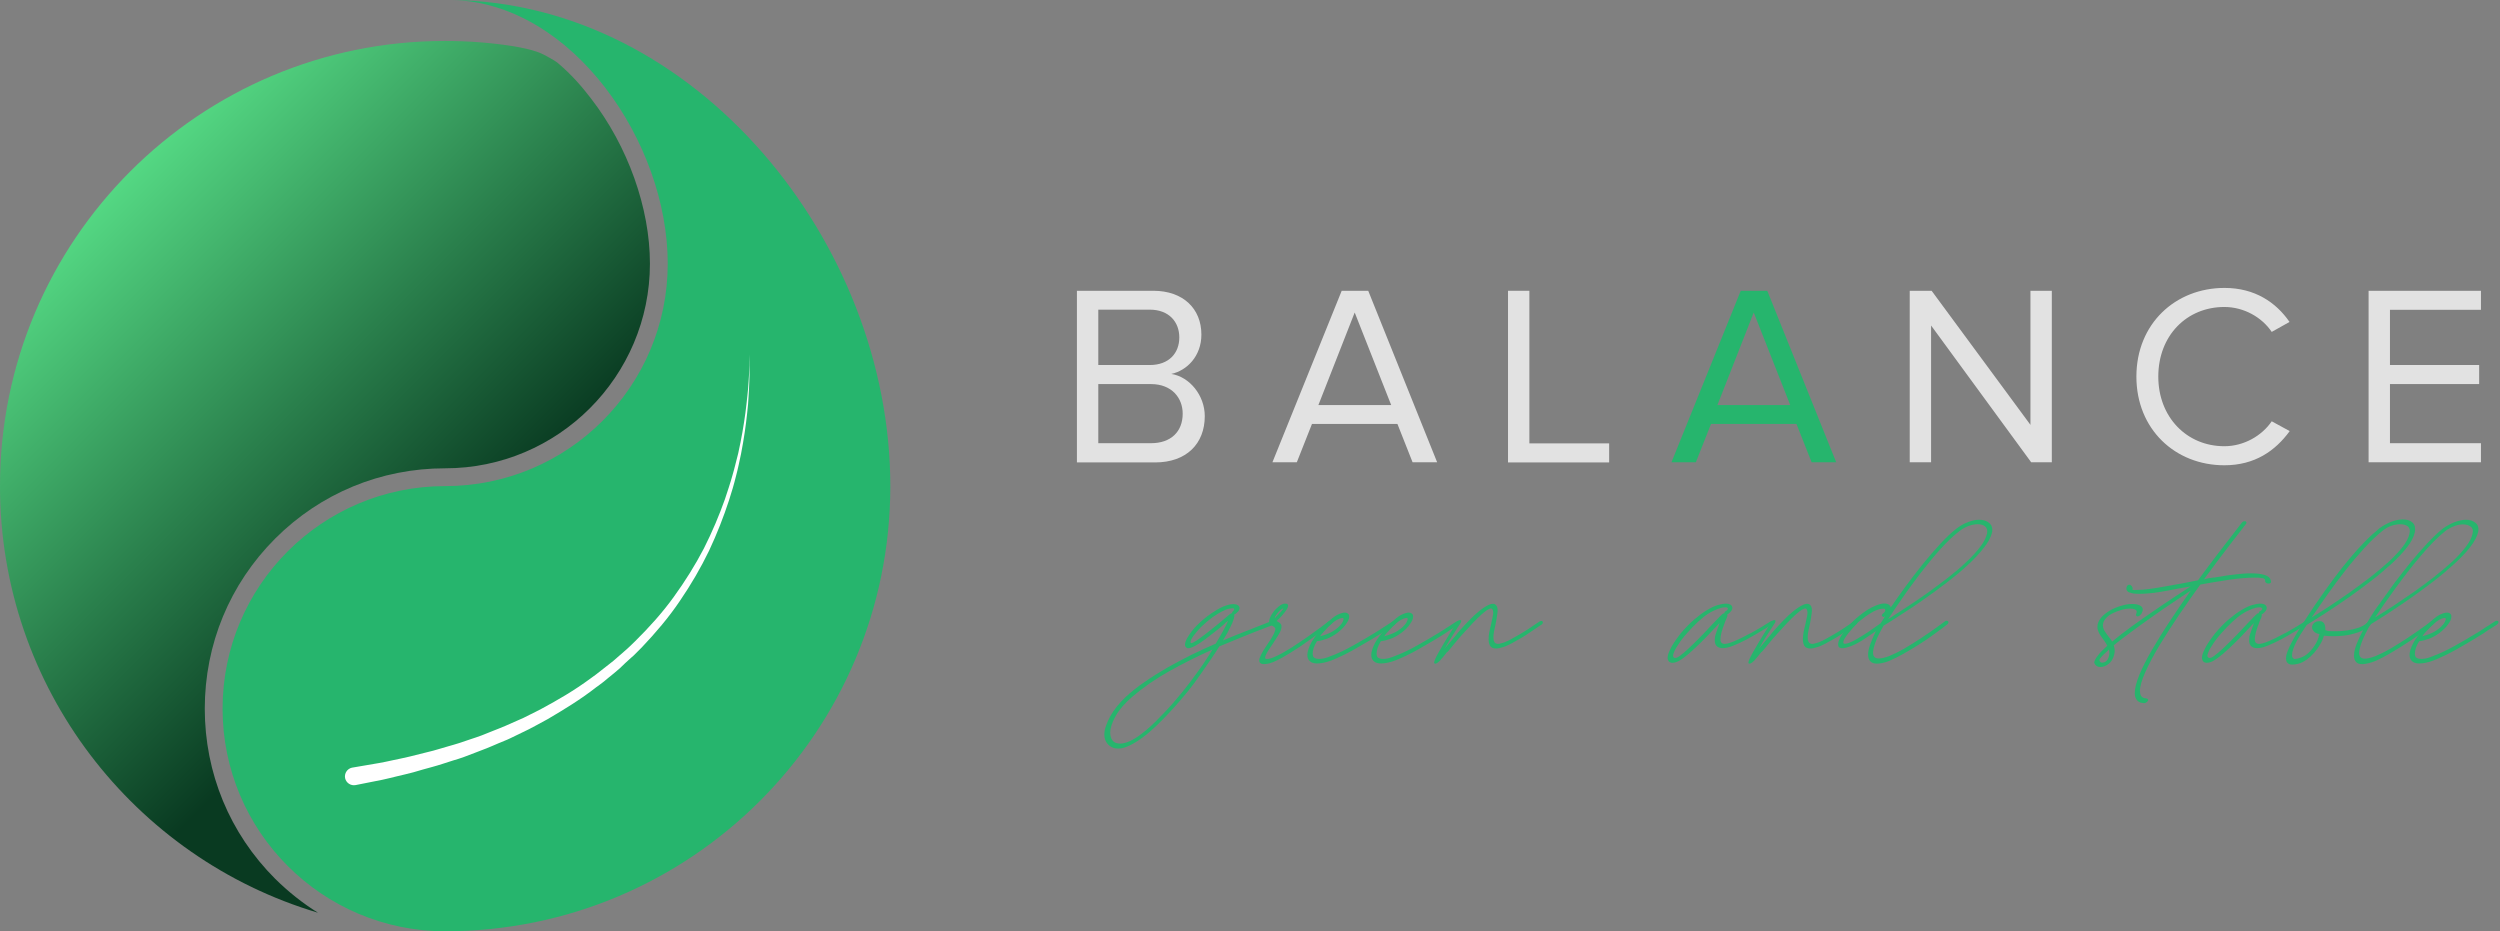 <?xml version="1.0" encoding="utf-8"?>
<!-- Generator: Adobe Illustrator 19.0.0, SVG Export Plug-In . SVG Version: 6.00 Build 0)  -->
<svg version="1.1" id="Layer_1" xmlns="http://www.w3.org/2000/svg" xmlns:xlink="http://www.w3.org/1999/xlink" x="0px" y="0px"
	 viewBox="0 0 1404 523" style="enable-background:new 0 0 1404 523;" xml:space="preserve">
<rect x="0" y="0" width="1404" height="523" fill="#808080" stroke="none"/>
<style type="text/css">
	.st0{fill:#E2E2E2;}
	.st1{fill:#26B56D;}
	.st2{fill:url(#XMLID_9_);}
	.st3{fill:#FFFFFF;}
</style>
<g id="XMLID_1_">
	<g id="XMLID_96_">
		<g id="XMLID_587_">
			<path id="XMLID_588_" class="st0" d="M604.8,259.6v-96.3h42.9c16.8,0,27,10.1,27,24.6c0,12.1-8.1,20.2-16.9,22.1
				c10.3,1.6,18.8,12.1,18.8,23.7c0,15.5-10.3,26-27.9,26H604.8z M662.3,189.5c0-8.7-5.8-15.6-16.6-15.6h-28.9V205h28.9
				C656.5,205,662.3,198.3,662.3,189.5z M664.2,232.3c0-8.8-6.1-16.6-17.8-16.6h-29.6v33.2h29.6
				C657.5,248.9,664.2,242.5,664.2,232.3z"/>
			<path id="XMLID_592_" class="st0" d="M793.3,259.6l-8.5-21.5h-48l-8.5,21.5h-13.7l38.9-96.3h14.9l38.7,96.3H793.3z M760.8,175.5
				l-20.4,52h40.9L760.8,175.5z"/>
			<path id="XMLID_595_" class="st0" d="M846.9,259.6v-96.3h12v85.7h44.8v10.7H846.9z"/>
			<path id="XMLID_597_" class="st1" d="M1017.4,259.6l-8.5-21.5h-48l-8.5,21.5h-13.7l38.9-96.3h14.9l38.7,96.3H1017.4z
				 M984.9,175.5l-20.4,52h40.9L984.9,175.5z"/>
			<path id="XMLID_600_" class="st0" d="M1140.7,259.6l-56.2-76.8v76.8h-12v-96.3h12.3l55.5,75.3v-75.3h12v96.3H1140.7z"/>
			<path id="XMLID_602_" class="st0" d="M1199.8,211.5c0-29.6,21.8-49.8,49.5-49.8c17,0,28.9,8.1,36.5,19.1l-10,5.6
				c-5.5-8.2-15.6-14-26.6-14c-21.1,0-37.1,16-37.1,39.1c0,22.8,16,39.1,37.1,39.1c11,0,21.1-5.9,26.6-14l10.1,5.5
				c-8.1,11.1-19.6,19.2-36.7,19.2C1221.6,261.3,1199.8,241.1,1199.8,211.5z"/>
			<path id="XMLID_604_" class="st0" d="M1330.2,259.6v-96.3h63.1v10.7h-51.1V205h50.1v10.7h-50.1v33.2h51.1v10.7H1330.2z"/>
		</g>
		<g id="XMLID_545_">
			<path id="XMLID_548_" class="st1" d="M693.8,344.8c-0.3,0.2-0.5,0.2-0.6,0.2v1.1c-0.2,1.3-0.8,3.2-2,5.6c-1.1,2.4-2.6,5.1-4.4,8
				c3.6-1.5,7.1-3,10.5-4.3c3.4-1.3,6.7-2.6,9.9-3.9l7.4-2.9c1-0.2,1.5,0.1,1.5,1c-0.2,0.5-0.7,1-1.5,1.5l-3.4,1.3
				c-4.1,1.5-8.3,3.2-12.8,5c-4.4,1.8-9,3.7-13.6,5.6l0.1-0.2c-1.5,2.4-3,4.8-4.7,7.2c-1.6,2.4-3.2,4.7-4.8,7
				c-1.5,2.2-3,4.3-4.4,6.2c-1.4,1.9-2.6,3.4-3.6,4.7c-1.2,1.5-2.8,3.4-4.7,5.6c-1.9,2.2-3.9,4.5-6.2,6.9c-2.2,2.4-4.6,4.8-7.1,7.2
				c-2.5,2.4-5,4.6-7.5,6.4c-2.5,1.9-4.9,3.4-7.4,4.6c-2.4,1.2-4.6,1.8-6.6,1.8c-1.8,0-3.4-0.5-4.8-1.6c-1.9-1.5-2.9-3.6-2.9-6.3
				c0-1.5,0.3-3.1,0.9-4.8c0.6-1.8,1.4-3.6,2.4-5.4c1-1.8,2.3-3.7,3.7-5.5c1.5-1.8,3.1-3.6,4.8-5.2c3.2-3,6.8-5.9,10.8-8.6
				c4-2.8,8.2-5.4,12.5-7.9c4.4-2.5,8.9-4.9,13.5-7.2c4.6-2.3,9.3-4.4,13.9-6.4l-0.1,0.2c1.5-2.5,3-5,4.3-7.4
				c1.3-2.4,2.3-4.3,2.8-5.7l-0.1,0.1l-1.5,1.2h0.1c-1.2,1.1-2.9,2.5-4.9,4.1c-2.1,1.7-4.2,3.3-6.3,4.9c-2.1,1.6-4.2,2.9-6,3.9
				c-1.9,1-3.3,1.4-4.2,1.2c-1-0.5-1.4-1.2-1.3-2.2c0.1-1,0.5-2.2,1.2-3.4c0.7-1.3,1.6-2.5,2.6-3.9c1-1.3,2-2.4,2.8-3.2
				c2.8-2.8,5.5-5,8-6.7c2.5-1.7,4.7-3,6.7-3.9c2-0.8,3.6-1.3,5.1-1.4c1.4-0.1,2.5,0.1,3.2,0.5c0.8,0.5,1.2,1.2,1,2.1
				C696.1,342.7,695.2,343.7,693.8,344.8z M675.6,373.1c0.4-0.6,1.1-1.7,2.1-3.2c1-1.5,2.1-3.2,3.2-5.1c-8.1,3.6-16.1,7.6-24,12
				c-7.9,4.4-14.8,9.2-20.9,14.4c-4.4,3.8-7.5,7.4-9.5,11c-2,3.6-3,6.7-3,9.3c0,1.9,0.5,3.4,1.4,4.5c1,1.1,2.3,1.6,4.1,1.6
				c2.8,0,6-1.3,9.8-3.8c3.3-2.3,6.7-5.1,10.1-8.5c3.4-3.4,6.8-6.9,10.1-10.7c3.3-3.8,6.3-7.5,9.2-11.3
				C671.1,379.4,673.6,376,675.6,373.1z M688.6,346.7c0.5-0.5,1-0.9,1.6-1.4c0.6-0.5,1.1-0.8,1.7-1c0-0.5,0.3-0.9,0.8-1.3
				c0.5-0.5,0.6-1,0.2-1.3c-0.5-0.2-1.4-0.1-2.5,0.1c-1.1,0.2-2.5,0.7-4,1.5c-1.6,0.8-3.4,1.9-5.4,3.3c-2,1.5-4.2,3.3-6.6,5.6
				c-0.5,0.5-1.1,1.2-1.9,2.1c-0.8,0.9-1.5,1.8-2.2,2.7c-0.7,0.9-1.1,1.8-1.5,2.6c-0.3,0.8-0.3,1.3,0.1,1.6c0.6,0,1.6-0.5,3-1.4
				c1.4-1,3-2.1,4.7-3.4c1.7-1.3,3.5-2.7,5.2-4.1c1.8-1.4,3.2-2.6,4.4-3.6l1.5-1.3l-0.1,0.1L688.6,346.7z"/>
			<path id="XMLID_552_" class="st1" d="M717.4,349c0.8,0.4,1.5,0.9,2,1.6c0.5,0.7,0.4,1.9-0.2,3.6c-0.3,0.8-0.9,1.9-1.8,3.3
				c-0.9,1.3-1.8,2.7-2.7,4.2c-1.1,1.5-2,3-2.9,4.4c-0.8,1.4-1.3,2.5-1.3,3.3c0,0.8,1.1,0.9,3.3,0.3c2.1-0.7,4.6-1.9,7.5-3.6
				c3-1.7,6-3.6,9-5.7c3.1-2.1,6-4.1,8.8-6.2c2.8-2,5.1-3.7,6.8-5.1c0.4-0.2,0.8-0.4,1.1-0.5c0.4-0.1,0.7,0,0.8,0.4v-0.1
				c0.5,0.5,0.4,1-0.1,1.5c-2,1.5-4.6,3.5-7.9,5.9c-3.3,2.4-6.6,4.7-10.1,7.1c-3.5,2.3-6.9,4.4-10.1,6.2c-3.3,1.8-5.9,2.9-7.9,3.2
				c-2.1,0.3-3.4,0.2-4-0.5c-0.6-0.6-0.7-1.5-0.3-2.7c0.4-1.2,1.1-2.5,2-4.1c1-1.5,2-3.1,3-4.6c0.6-0.8,1.2-1.7,1.7-2.6
				c0.5-0.9,1-1.7,1.4-2.6c0.7-1.6,0.9-2.6,0.6-3c-0.3-0.4-0.7-0.8-1.3-1.1l-1.4-0.9c-0.7-0.6-0.8-1.6-0.5-2.8c0.4-1.3,1-2.5,2-3.9
				c0.9-1.3,2-2.4,3.2-3.4c1.2-1,2.3-1.5,3.3-1.6c1.3-0.1,2,0.3,2,1c0,0.7-0.3,1.6-1,2.6c-0.7,1-1.6,2.1-2.6,3.3
				c-1.1,1.2-2,2.2-2.9,2.9L717.4,349z M720.6,341.7c-0.4,0.1-0.8,0.3-1.3,0.7c-0.5,0.4-1,0.8-1.4,1.4c-0.5,0.5-0.9,1.1-1.3,1.7
				c-0.4,0.6-0.7,1.2-0.7,1.7c0.5-0.5,1.1-1.1,1.7-1.8c0.6-0.7,1.2-1.3,1.7-1.8c0.5-0.6,0.9-1,1.2-1.4
				C720.7,341.8,720.7,341.7,720.6,341.7z"/>
			<path id="XMLID_555_" class="st1" d="M751.1,355.4c-2.1,1.5-4,2.6-5.9,3.3c-1.9,0.7-3.7,1.2-5.6,1.4c-0.8,1.3-1.4,2.5-1.8,3.7
				c-0.4,1.2-0.6,2.2-0.6,3.2c0,1.4,0.4,2.3,1.3,2.6c0.8,0.4,1.9,0.5,3.3,0.4c1.5-0.1,3.4-0.6,5.7-1.6c3.8-1.4,7.9-3.3,12.3-5.8
				c4.4-2.5,8.8-5,13-7.6c3.3-2.1,6.4-4.1,9.3-6c0.4-0.3,0.8-0.4,1.2-0.4c0.4,0,0.7,0.2,0.8,0.4c0.2,0.6-0.1,1.2-0.9,1.8l-3.1,2
				c-1.1,0.6-2.1,1.3-3.1,2c-1,0.7-2,1.4-3.1,2c-2.2,1.4-4.5,2.8-6.8,4.1s-4.6,2.7-6.9,4c-2.3,1.3-4.5,2.4-6.6,3.4
				c-2.1,1-4.1,1.9-5.9,2.6c-3.2,1.2-5.9,1.7-8,1.7c-1.8,0-3.1-0.4-4.1-1.3c-0.9-0.8-1.4-1.9-1.4-3.4c0-1.8,0.7-4.1,2.1-6.8
				c0.5-1,1.3-2.2,2.3-3.6c1-1.4,2.1-2.8,3.3-4.1c1.5-1.8,3.2-3.4,5-5.1c1.8-1.6,3.5-2.8,5-3.4c1.9-0.8,3.4-1.1,4.4-0.7
				c1,0.4,1.5,1.1,1.4,2.2c0,1.1-0.6,2.5-1.7,4C754.8,352.2,753.2,353.7,751.1,355.4z M743.8,354.4c-1.2,1.2-2,2.2-2.4,2.9
				c1.8-0.4,3.5-1,5.3-1.8c1.8-0.8,3.5-2,5.2-3.5c1.1-1.1,1.8-2,2.2-2.9c0.4-0.8,0.6-1.5,0.4-1.8c-0.5-0.5-1.6-0.2-3.5,0.7
				C749.1,349,746.7,351.1,743.8,354.4z"/>
			<path id="XMLID_558_" class="st1" d="M787,355.4c-2.1,1.5-4,2.6-5.9,3.3c-1.9,0.7-3.7,1.2-5.6,1.4c-0.8,1.3-1.4,2.5-1.8,3.7
				c-0.4,1.2-0.6,2.2-0.6,3.2c0,1.4,0.4,2.3,1.3,2.6c0.8,0.4,1.9,0.5,3.3,0.4c1.5-0.1,3.4-0.6,5.7-1.6c3.8-1.4,7.9-3.3,12.3-5.8
				c4.4-2.5,8.8-5,13-7.6c3.3-2.1,6.4-4.1,9.3-6c0.4-0.3,0.8-0.4,1.2-0.4c0.4,0,0.7,0.2,0.8,0.4c0.2,0.6-0.1,1.2-0.9,1.8l-3.1,2
				c-1.1,0.6-2.1,1.3-3.1,2c-1,0.7-2,1.4-3.1,2c-2.2,1.4-4.5,2.8-6.8,4.1s-4.6,2.7-6.9,4c-2.3,1.3-4.5,2.4-6.6,3.4
				c-2.1,1-4.1,1.9-5.9,2.6c-3.2,1.2-5.9,1.7-8,1.7c-1.8,0-3.1-0.4-4.1-1.3c-0.9-0.8-1.4-1.9-1.4-3.4c0-1.8,0.7-4.1,2.1-6.8
				c0.5-1,1.3-2.2,2.3-3.6c1-1.4,2.1-2.8,3.3-4.1c1.5-1.8,3.2-3.4,5-5.1c1.8-1.6,3.5-2.8,5-3.4c1.9-0.8,3.4-1.1,4.4-0.7
				c1,0.4,1.5,1.1,1.4,2.2c0,1.1-0.6,2.5-1.7,4C790.8,352.2,789.2,353.7,787,355.4z M779.8,354.4c-1.2,1.2-2,2.2-2.4,2.9
				c1.8-0.4,3.5-1,5.3-1.8c1.8-0.8,3.5-2,5.2-3.5c1.1-1.1,1.8-2,2.2-2.9c0.4-0.8,0.6-1.5,0.4-1.8c-0.5-0.5-1.6-0.2-3.5,0.7
				C785.1,349,782.7,351.1,779.8,354.4z"/>
			<path id="XMLID_561_" class="st1" d="M820.3,349.8c-1.1,1.7-2.5,3.8-4.1,6.4c-1.7,2.6-3.3,5.2-4.8,8l3.4-4.1
				c1-1.1,1.9-2.3,2.8-3.3c0.8-1.1,1.6-2,2.3-2.8l0.7-0.8c1.1-1.2,2.5-2.8,4.4-4.7c1.8-1.9,3.7-3.7,5.7-5.3c2-1.6,3.8-2.8,5.6-3.6
				c1.8-0.8,3.1-0.7,4,0.4c0.7,0.8,0.9,2.1,0.7,4c-0.2,1.9-0.6,3.9-1,6.2c-0.3,1.3-0.6,2.7-0.9,4.1c-0.3,1.4-0.4,2.7-0.4,3.7
				c0,1.1,0.2,2,0.6,2.6c0.4,0.7,1.1,1,2.1,1c0.4,0,0.9-0.1,1.6-0.3c0.7-0.2,1.3-0.4,2-0.6c1.3-0.5,2.7-1.2,4.3-2.1
				c1.5-0.8,3.1-1.7,4.6-2.6c1.5-0.9,3-1.9,4.5-2.8c1.5-1,2.8-1.9,4-2.7l2.1-1.4c1-0.6,1.6-0.5,2,0.2c0,0.2-0.1,0.5-0.2,0.9
				c-0.2,0.3-0.4,0.6-0.8,0.7l-3.1,2.1c-1.9,1.3-3.8,2.6-5.7,3.8c-1.9,1.2-3.8,2.4-5.8,3.4c-2.5,1.5-4.7,2.5-6.4,3.1
				c-1.8,0.6-3.2,0.9-4.3,0.9c-1.6,0-2.7-0.5-3.3-1.4c-0.6-1-0.9-2.2-0.9-3.7c0-1.3,0.1-2.7,0.4-4.1c0.3-1.5,0.6-2.9,1-4.4
				c0.4-1.8,0.7-3.4,1-4.9c0.3-1.5,0.2-2.6-0.2-3.4c-0.3-0.7-1-0.8-2.1-0.2c-1.1,0.5-2.4,1.5-4,2.9c-1.5,1.4-3.2,3-5,4.9
				c-1.8,1.9-3.6,3.9-5.4,5.9c-1.8,2-3.5,3.9-5,5.8c-1.5,1.9-2.8,3.4-3.9,4.7V366l-2.3,2.9l-0.2,0.2c-0.3,0.4-0.7,0.8-1.1,1.3
				c-0.4,0.5-0.8,0.9-1.3,1.3c-0.4,0.4-0.9,0.7-1.3,0.9c-0.5,0.2-0.8,0.1-1.1-0.1c-0.2-0.2-0.1-0.8,0.3-1.9c0.5-1.1,1.1-2.5,2-4
				c0.9-1.6,1.9-3.3,3-5.2c1.1-1.9,2.2-3.6,3.2-5.3c1-1.6,2-3.1,2.8-4.4s1.3-2.1,1.6-2.5c0.5-0.7,1.1-1,1.7-1
				C820.6,348.2,820.9,348.8,820.3,349.8z"/>
			<path id="XMLID_563_" class="st1" d="M970,345.1c0.2,0.5,0.1,1.2-0.3,2c-0.3,0.8-0.6,1.5-0.9,2.1v-0.1l-0.2,0.7
				c-1.6,4.1-2.4,7.1-2.4,9.2c0,1.8,0.8,2.6,2.4,2.6c2.4,0,7.2-2,14.5-6v0.1c2-1.1,3.9-2.2,5.7-3.3c1.8-1.1,3.8-2.3,5.7-3.5
				c0.4-0.2,0.8-0.3,1.1-0.3c0.4,0,0.7,0.2,0.8,0.5c0.2,0.4,0.1,0.7-0.2,1c-0.3,0.3-0.6,0.5-0.9,0.6c-1.9,1.2-4.1,2.5-6.7,4
				c-2.5,1.5-5.1,3-7.7,4.4c-2.6,1.4-5.1,2.5-7.5,3.5c-2.4,1-4.4,1.4-6,1.4c-1.6,0-2.8-0.5-3.6-1.5c-0.8-1-1-2.7-0.6-5.2
				c0.2-0.8,0.6-2,1.1-3.4c0.5-1.5,1-2.8,1.4-4l-0.2,0.2c-1.5,1.6-3.3,3.4-5.2,5.5c-1.9,2-3.9,4.1-6,6.1c-2.1,2-4.1,3.9-6.1,5.6
				c-2,1.7-3.8,3-5.4,3.9c-0.7,0.4-1.5,0.7-2.4,0.9c-0.9,0.2-1.6,0.2-2.3-0.1c-0.7-0.2-1.1-0.7-1.4-1.5c-0.3-0.8-0.2-1.8,0.2-3.2
				c0.3-0.9,0.7-1.9,1.3-3c0.5-1.1,1.1-2.2,1.8-3.2c0.7-1,1.3-2,2-2.9c0.7-0.9,1.3-1.7,1.8-2.4c2.7-3.2,5.3-5.9,7.8-8
				c2.5-2.1,4.9-3.9,7.1-5.2c2.2-1.3,4.2-2.3,6-2.8c1.8-0.5,3.3-0.8,4.5-0.8c1.2,0,2.1,0.2,2.8,0.7c0.6,0.5,0.9,1,0.9,1.7
				c0,1.1-0.8,2.2-2.4,3.4L970,345.1z M969.5,343c0.8-0.5,1-1,0.8-1.4c-0.2-0.4-0.8-0.6-1.8-0.5c-1,0-2.3,0.3-3.9,0.9
				c-1.6,0.6-3.5,1.5-5.5,2.8c-1.6,1-3.4,2.5-5.5,4.4c-2.1,2-4.1,4-6,6.2c-2,2.2-3.7,4.4-5.1,6.6c-1.5,2.2-2.4,4-2.8,5.5
				c-0.2,0.8-0.1,1.3,0.3,1.7c0.5,0.4,1.1,0.4,1.8,0.1c1.1-0.5,2.4-1.5,3.9-2.8c1.5-1.3,3.2-2.8,4.9-4.5c1.8-1.7,3.5-3.5,5.3-5.3
				c1.8-1.8,3.4-3.6,4.9-5.2c1.8-1.9,3.3-3.5,4.6-4.8c1.3-1.3,2-2,2.2-2.1c0.5-0.2,0.7-0.2,0.8-0.2c0-0.2,0.1-0.5,0.2-0.8
				C968.9,343.4,969.1,343.2,969.5,343z"/>
			<path id="XMLID_566_" class="st1" d="M996.8,349.8c-1.1,1.7-2.5,3.8-4.1,6.4c-1.7,2.6-3.3,5.2-4.8,8l3.4-4.1
				c1-1.1,1.9-2.3,2.8-3.3c0.8-1.1,1.6-2,2.3-2.8l0.7-0.8c1.1-1.2,2.5-2.8,4.4-4.7c1.8-1.9,3.7-3.7,5.7-5.3c2-1.6,3.8-2.8,5.6-3.6
				c1.8-0.8,3.1-0.7,4,0.4c0.7,0.8,0.9,2.1,0.7,4c-0.2,1.9-0.6,3.9-1,6.2c-0.3,1.3-0.6,2.7-0.9,4.1c-0.3,1.4-0.4,2.7-0.4,3.7
				c0,1.1,0.2,2,0.6,2.6c0.4,0.7,1.1,1,2.1,1c0.4,0,0.9-0.1,1.6-0.3c0.7-0.2,1.3-0.4,2-0.6c1.3-0.5,2.7-1.2,4.3-2.1
				c1.5-0.8,3.1-1.7,4.6-2.6c1.5-0.9,3-1.9,4.5-2.8c1.5-1,2.8-1.9,4-2.7l2.1-1.4c1-0.6,1.6-0.5,2,0.2c0,0.2-0.1,0.5-0.2,0.9
				c-0.2,0.3-0.4,0.6-0.8,0.7l-3.1,2.1c-1.9,1.3-3.8,2.6-5.7,3.8c-1.9,1.2-3.8,2.4-5.8,3.4c-2.5,1.5-4.7,2.5-6.4,3.1
				c-1.8,0.6-3.2,0.9-4.3,0.9c-1.6,0-2.7-0.5-3.3-1.4c-0.6-1-0.9-2.2-0.9-3.7c0-1.3,0.1-2.7,0.4-4.1c0.3-1.5,0.6-2.9,1-4.4
				c0.4-1.8,0.7-3.4,1-4.9c0.3-1.5,0.2-2.6-0.2-3.4c-0.3-0.7-1-0.8-2.1-0.2c-1.1,0.5-2.4,1.5-4,2.9c-1.5,1.4-3.2,3-5,4.9
				c-1.8,1.9-3.6,3.9-5.4,5.9c-1.8,2-3.5,3.9-5,5.8c-1.5,1.9-2.8,3.4-3.9,4.7V366l-2.3,2.9l-0.2,0.2c-0.3,0.4-0.7,0.8-1.1,1.3
				c-0.4,0.5-0.8,0.9-1.3,1.3c-0.4,0.4-0.9,0.7-1.3,0.9c-0.5,0.2-0.8,0.1-1.1-0.1c-0.2-0.2-0.1-0.8,0.3-1.9c0.5-1.1,1.1-2.5,2-4
				c0.9-1.6,1.9-3.3,3-5.2c1.1-1.9,2.2-3.6,3.2-5.3c1-1.6,2-3.1,2.8-4.4s1.3-2.1,1.6-2.5c0.5-0.7,1.1-1,1.7-1
				C997.1,348.2,997.4,348.8,996.8,349.8z"/>
			<path id="XMLID_568_" class="st1" d="M1118.7,299.2c-0.7,2.6-2.2,5.5-4.7,8.6c-2.4,3.1-5.4,6.3-8.9,9.5
				c-3.5,3.3-7.4,6.5-11.7,9.8c-4.3,3.3-8.5,6.4-12.8,9.4c-4.3,3-8.4,5.8-12.4,8.3c-3.9,2.6-7.4,4.8-10.4,6.6
				c-2.1,3.7-3.6,6.7-4.5,9.2c-0.9,2.5-1.4,4.4-1.4,6c0,2.1,1.1,3.2,3.2,3.2c1.6,0,3.6-0.5,6-1.4c2.4-1,5.1-2.3,8.1-4
				s6.2-3.8,9.8-6.1c3.5-2.3,7.2-4.9,10.9-7.6l2.2-1.6c0.2-0.3,0.6-0.5,1-0.5c0.4,0,0.7,0.1,1,0.4c0.2,0.2,0.2,0.4,0.1,0.8
				c-0.1,0.4-0.4,0.7-0.7,0.9c-2.3,1.8-4.8,3.6-7.5,5.6c-2.7,2-5.5,3.9-8.4,5.7c-2.9,1.8-5.7,3.5-8.5,5.1c-2.8,1.6-5.4,2.9-7.8,3.9
				h0.1c-1.5,0.6-2.9,1.1-4.1,1.3c-1.2,0.3-2.3,0.4-3.2,0.4c-1.8,0-3-0.5-3.8-1.4c-0.8-0.9-1.2-2.1-1.2-3.6c0-1.8,0.5-3.9,1.4-6.3
				c0.9-2.5,1.9-4.8,3-7c-1.5,1.1-3.1,2.2-4.8,3.3c-1.6,1.2-3.3,2.2-4.9,3.1c-1.6,0.9-3.2,1.7-4.7,2.2c-1.5,0.6-2.7,0.9-3.8,1
				c-1.7,0.2-2.7-0.3-2.9-1.3c-0.3-1,0-2.3,0.7-3.9c0.7-1.6,1.9-3.4,3.4-5.3c1.6-2,3.4-3.9,5.3-5.7c1.5-1.3,3-2.5,4.6-3.7
				c1.6-1.2,3.2-2.2,4.8-3c1.6-0.8,3.1-1.4,4.5-1.8c1.5-0.4,2.8-0.5,4-0.2c1.2,0.3,1.9,1,2.1,2.1c2.4-3.5,5.1-7.4,8.2-11.6
				c3.1-4.2,6.3-8.4,9.6-12.5c3.3-4.1,6.7-8,10-11.6c3.3-3.6,6.5-6.6,9.5-8.9c2.1-1.5,4.2-2.7,6.4-3.5c2.2-0.8,4.2-1.2,6-1.2
				c2.4,0,4.3,0.6,5.7,1.9C1118.7,295,1119.2,296.9,1118.7,299.2z M1058.6,346.2c-0.8,0.4-1.2,0.4-1.4,0c-0.6-0.5-0.5-1.1,0.5-1.8
				c0.5-0.4,0.9-0.9,1-1.4c0.1-0.6,0-0.9-0.4-1.1c-0.9-0.2-2,0-3.2,0.3c-1.2,0.4-2.5,0.9-3.8,1.7c-1.3,0.7-2.6,1.6-3.9,2.5
				c-1.3,1-2.6,2-3.8,3c-1.1,1.1-2.1,2.2-3.1,3.3c-1,1.1-1.9,2.2-2.7,3.2c-0.8,1-1.4,2-1.9,2.8c-0.5,0.8-0.7,1.5-0.7,2.1
				c0,0.9,1.1,1,3.3,0.2c2.2-0.8,5.9-2.9,11-6.3l6.7-4.7l1-1.6L1058.6,346.2z M1100.5,298.2c-3.3,2.5-6.8,5.8-10.6,10
				c-3.8,4.2-7.5,8.7-11.2,13.5c-3.6,4.8-7.1,9.4-10.3,14.1c-3.2,4.6-5.9,8.6-8,11.9c3-1.9,6.4-4.1,10.2-6.6
				c3.8-2.5,7.7-5.1,11.6-7.9c3.9-2.8,7.8-5.7,11.7-8.7c3.8-3,7.3-5.9,10.4-8.9c3.1-2.9,5.7-5.7,7.8-8.5c2.1-2.7,3.3-5.2,3.8-7.4
				c0.4-1.8,0-3.1-1-4c-1.1-0.9-2.5-1.3-4.3-1.3c-1.5,0-3.1,0.3-4.8,0.9C1103.9,296,1102.1,296.9,1100.5,298.2z"/>
			<path id="XMLID_572_" class="st1" d="M1261.3,294.3c-2.2,2.8-5.4,7-9.6,12.4c-4.2,5.4-8.8,11.7-14,18.7c0.6-0.2,1.2-0.3,1.9-0.5
				c0.7-0.2,1.3-0.3,1.9-0.3l1.8-0.3c0,0.1,0.2,0.1,0.6,0c0.4-0.1,0.8-0.2,1.1-0.2c1-0.2,2.3-0.4,3.8-0.6c1.5-0.3,3.2-0.5,4.9-0.7
				c1.8-0.2,3.6-0.4,5.5-0.6c1.9-0.2,3.7-0.2,5.3-0.2c2.8,0,5.3,0.3,7.3,0.9c2,0.6,3.2,1.7,3.5,3.2l0.1,0.9
				c-0.2,0.5-0.8,0.8-1.8,0.7c-1-0.2-1.5-0.7-1.5-1.4c0-0.4,0-0.7-0.1-0.8c-0.2-0.5-0.9-0.8-2-0.9c-1.1-0.2-2.4-0.2-3.9-0.2
				c-1.8,0-4,0.1-6.5,0.3c-2.5,0.2-5.1,0.5-7.8,0.9c-2.7,0.4-5.4,0.8-8.2,1.3c-2.8,0.5-5.4,0.9-7.9,1.4c-4.1,5.7-8.2,11.5-12.2,17.4
				c-4,5.9-7.6,11.6-10.9,17c-3.2,5.4-5.8,10.3-7.8,14.8c-2,4.4-3,8-3,10.6c0,2.1,0.8,3.5,2.3,3.9l1.5,0.3c0.9,0.2,1.1,0.7,0.5,1.5
				c-0.2,0.3-0.5,0.6-0.9,0.8c-0.4,0.2-0.7,0.3-1,0.3l-2-0.3c-2.2-0.8-3.3-2.6-3.3-5.4c0-2.7,0.9-6.1,2.6-10.3
				c1.8-4.2,4.1-8.9,7.1-14c3-5.1,6.3-10.5,10.1-16.2c3.8-5.7,7.6-11.4,11.6-17c-2.7,1.8-5.9,3.9-9.6,6.4c-3.7,2.5-7.6,5.1-11.5,7.9
				c-3.9,2.8-7.9,5.6-11.8,8.5c-3.9,2.8-7.4,5.5-10.3,7.9c0.2,0.7,0.4,1.5,0.5,2.4c0.1,0.9,0,1.9-0.3,3c-0.6,2.3-1.7,4-3.2,5.1
				c-1.5,1.1-3,1.7-4.4,1.7c-1.8,0-3-0.8-3.6-2.5c0.1-1,0.8-2.3,2.1-4c1.3-1.7,3.1-3.5,5.3-5.5c-0.5-0.9-1-1.7-1.5-2.4
				c-0.5-0.7-0.9-1.2-1.3-1.8l-1.5-2.2c-0.8-1.5-1.3-2.8-1.3-4.1c0-1.8,0.7-3.5,2-5.1c1.3-1.6,3-2.9,5-4.1c2-1.2,4.1-2,6.4-2.7
				c2.3-0.7,4.3-1,6.2-1c2.2,0,3.9,0.4,5,1.3c1.1,0.9,1.2,2.2,0.2,4.1c-0.7,1-1.4,1.5-2.1,1.6c-0.5,0-0.8-0.2-0.9-0.5
				c-0.2-0.3-0.2-0.7,0-1c0.5-1,0.4-1.7-0.3-2.2c-0.8-0.5-1.8-0.7-3.1-0.7c-1.5,0-3.1,0.2-4.8,0.7c-1.8,0.5-3.4,1.1-5,1.9
				c-1.6,0.8-2.9,1.8-3.9,2.9c-1,1.2-1.6,2.5-1.6,3.9c0,1,0.3,2,0.9,3.1c0.3,0.5,0.6,1,1,1.5s0.7,1,1.1,1.5c0.4,0.5,0.8,1,1.2,1.5
				c0.4,0.5,0.7,1,1,1.5c3.2-2.7,6.9-5.5,11-8.5c4.1-3,8.3-5.9,12.4-8.7c4.1-2.8,8-5.5,11.7-7.9c3.7-2.4,6.7-4.4,9-5.9
				c-1.3,0.3-2.6,0.6-3.9,0.7c-1.3,0.2-2.5,0.4-3.9,0.7c-0.1,0-0.4,0.1-1,0.2c-0.9,0.2-2.1,0.4-3.7,0.7c-1.5,0.3-3.2,0.6-5.1,0.9
				c-1.9,0.3-3.8,0.6-5.7,0.7c-2,0.2-3.8,0.3-5.5,0.3c-1.3,0-2.5-0.1-3.4-0.2c-1-0.2-1.8-0.4-2.5-0.7c-0.7-0.3-1.1-0.8-1.3-1.4
				c-0.2-0.6-0.1-1.3,0.3-2.2c0.2-0.2,0.4-0.3,0.7-0.5c0.3-0.2,0.7-0.2,1.1,0c1,0.7,1.4,1.4,1.3,2.2c-0.2,0.3-0.1,0.5,0.2,0.6
				c0.3,0.1,1.2,0.1,2.7,0c1.7,0,3.8-0.2,6.3-0.5s5.2-0.8,8.2-1.3c2.9-0.5,5.9-1,9-1.6c3.1-0.6,6-1.1,8.7-1.7l1.6-0.3
				c4.3-5.8,8.3-11.2,12-16c3.7-4.8,6.9-8.9,9.5-12.3l3-3.9c0.5-0.7,1.1-1,1.8-1c0.5,0,0.7,0.2,0.9,0.6c0.1,0.4,0,0.8-0.4,1.1V294.3
				z M1184.4,364.8c-2.5,2.2-4.2,3.9-4.9,4.9c-0.4,0.6-0.5,1.1-0.3,1.6c0.2,0.4,0.5,0.7,1,0.8s1,0,1.7-0.2c0.7-0.3,1.2-0.8,1.8-1.6
				C1184.6,368.5,1184.9,366.6,1184.4,364.8z"/>
			<path id="XMLID_575_" class="st1" d="M1270.1,345.1c0.2,0.5,0.1,1.2-0.3,2c-0.3,0.8-0.6,1.5-0.9,2.1v-0.1l-0.2,0.7
				c-1.6,4.1-2.4,7.1-2.4,9.2c0,1.8,0.8,2.6,2.4,2.6c2.4,0,7.2-2,14.5-6v0.1c2-1.1,3.9-2.2,5.7-3.3c1.8-1.1,3.8-2.3,5.7-3.5
				c0.4-0.2,0.8-0.3,1.1-0.3c0.4,0,0.7,0.2,0.8,0.5c0.2,0.4,0.1,0.7-0.2,1c-0.3,0.3-0.6,0.5-0.9,0.6c-1.9,1.2-4.1,2.5-6.7,4
				c-2.5,1.5-5.1,3-7.7,4.4c-2.6,1.4-5.1,2.5-7.5,3.5c-2.4,1-4.4,1.4-6,1.4c-1.6,0-2.8-0.5-3.6-1.5c-0.8-1-1-2.7-0.6-5.2
				c0.2-0.8,0.6-2,1.1-3.4c0.5-1.5,1-2.8,1.4-4l-0.2,0.2c-1.5,1.6-3.3,3.4-5.2,5.5c-1.9,2-3.9,4.1-6,6.1c-2.1,2-4.1,3.9-6.1,5.6
				c-2,1.7-3.8,3-5.4,3.9c-0.7,0.4-1.5,0.7-2.4,0.9c-0.9,0.2-1.6,0.2-2.3-0.1c-0.7-0.2-1.1-0.7-1.4-1.5c-0.3-0.8-0.2-1.8,0.2-3.2
				c0.3-0.9,0.7-1.9,1.3-3c0.5-1.1,1.1-2.2,1.8-3.2c0.7-1,1.3-2,2-2.9c0.7-0.9,1.3-1.7,1.8-2.4c2.7-3.2,5.3-5.9,7.8-8
				c2.5-2.1,4.9-3.9,7.1-5.2c2.2-1.3,4.2-2.3,6-2.8c1.8-0.5,3.3-0.8,4.5-0.8c1.2,0,2.1,0.2,2.8,0.7c0.6,0.5,0.9,1,0.9,1.7
				c0,1.1-0.8,2.2-2.4,3.4L1270.1,345.1z M1269.6,343c0.8-0.5,1-1,0.8-1.4c-0.2-0.4-0.8-0.6-1.8-0.5c-1,0-2.3,0.3-3.9,0.9
				c-1.6,0.6-3.5,1.5-5.5,2.8c-1.6,1-3.4,2.5-5.5,4.4c-2.1,2-4.1,4-6,6.2c-2,2.2-3.7,4.4-5.1,6.6c-1.5,2.2-2.4,4-2.8,5.5
				c-0.2,0.8-0.1,1.3,0.3,1.7c0.5,0.4,1.1,0.4,1.8,0.1c1.1-0.5,2.4-1.5,3.9-2.8c1.5-1.3,3.2-2.8,4.9-4.5c1.8-1.7,3.5-3.5,5.3-5.3
				c1.8-1.8,3.4-3.6,4.9-5.2c1.8-1.9,3.3-3.5,4.6-4.8c1.3-1.3,2-2,2.2-2.1c0.5-0.2,0.7-0.2,0.8-0.2c0-0.2,0.1-0.5,0.2-0.8
				C1269,343.4,1269.2,343.2,1269.6,343z"/>
			<path id="XMLID_578_" class="st1" d="M1290.6,354.4c1.7-2.7,3.6-5.7,5.7-8.9c2.1-3.3,4.4-6.6,6.9-10.2c2.5-3.5,5-7.1,7.7-10.7
				c2.7-3.6,5.4-7.1,8.3-10.5c2.8-3.4,5.7-6.6,8.6-9.6c2.9-3,5.8-5.6,8.6-7.9c2.4-1.7,4.7-2.9,6.9-3.7c2.2-0.8,4.3-1.2,6.1-1.2
				c2.4,0,4.2,0.6,5.5,1.8c1.3,1.2,1.7,3,1.3,5.3c-0.5,2.5-1.9,5.3-4.3,8.4c-2.4,3.1-5.3,6.2-8.8,9.4c-3.5,3.2-7.4,6.5-11.7,9.8
				c-4.3,3.3-8.6,6.5-12.9,9.5c-4.3,3-8.5,5.8-12.5,8.4c-4,2.6-7.5,4.8-10.5,6.6l-3.6,5.5c-0.6,1-1.3,2.2-2.1,3.7
				c-0.8,1.5-1.4,2.9-1.9,4.3c-0.5,1.4-0.7,2.6-0.7,3.7c0,1.1,0.5,1.7,1.4,2c2.3-0.2,4.3-0.9,6.2-2.1c1.8-1.3,3.4-3,4.9-5.2
				c0.6-0.8,1.2-1.9,1.7-3c0.5-1.2,0.9-2.4,1.2-3.7c-1.5-0.3-2.6-0.8-3.2-1.6c-0.5-0.5-0.7-1-0.9-1.6c-0.1-0.6-0.1-1.2,0.2-1.8
				c0.2-0.6,0.6-1.1,1.2-1.5c0.6-0.4,1.3-0.7,2.2-0.7c1.5-0.2,2.5,0.2,3.1,1.2c0.6,0.9,0.8,2.2,0.7,3.8l1.8,0.5
				c1.1,0.1,2.6,0.1,4.5,0.1c2,0,4-0.2,6.2-0.5c2.1-0.3,4.2-0.8,6.2-1.5c2-0.7,3.6-1.6,4.8-2.8v0.1c0.6-0.6,1.2-0.9,1.8-0.9
				c0.4,0.2,0.6,0.4,0.5,0.9c0,0.4-0.3,0.9-0.6,1.3c-1.1,1.1-2.5,2.1-4.1,2.9c-1.6,0.8-3.3,1.4-5.2,1.9c-1.8,0.5-3.7,0.9-5.7,1.1
				c-2,0.2-3.9,0.3-5.7,0.3c-1.9,0-3.7-0.1-5.3-0.3c-0.4,1.5-1,3.1-2,4.7c-0.9,1.6-2,3.2-3.3,4.7c-1.3,1.5-2.7,2.8-4.3,4
				c-1.6,1.1-3.2,2-5,2.4c-2.5,0.6-4.2,0.6-5.2,0c-1-0.6-1.5-1.6-1.5-3.1c0-1,0.2-2.1,0.7-3.4c0.5-1.3,1-2.6,1.7-4
				c0.7-1.4,1.4-2.7,2.1-4C1289.3,356.6,1290,355.4,1290.6,354.4z M1337.9,298.2c-3.1,2.5-6.5,5.6-10,9.5c-3.5,3.9-7.1,8-10.6,12.5
				c-3.5,4.5-6.9,9-10.2,13.7c-3.3,4.6-6.2,9-8.9,12.9c3-1.8,6.4-4,10.1-6.4c3.8-2.5,7.6-5.1,11.6-7.9c3.9-2.8,7.8-5.7,11.6-8.6
				c3.8-3,7.2-5.9,10.3-8.7c3.1-2.9,5.7-5.7,7.7-8.3c2-2.7,3.3-5.1,3.7-7.4c0.4-1.8,0-3-1-3.9c-1.1-0.8-2.5-1.2-4.3-1.2
				c-1.5,0-3.2,0.3-5,0.9C1341.2,295.9,1339.5,296.9,1337.9,298.2z"/>
			<path id="XMLID_581_" class="st1" d="M1391.7,298.9c-0.6,2.5-2.1,5.3-4.5,8.4c-2.4,3.1-5.4,6.2-8.9,9.4
				c-3.5,3.2-7.4,6.5-11.7,9.8c-4.3,3.3-8.5,6.4-12.8,9.4c-4.3,3-8.4,5.8-12.3,8.3c-3.9,2.6-7.4,4.7-10.3,6.5
				c-2.2,3.9-3.8,7.2-4.8,9.8c-1,2.6-1.5,4.7-1.5,6.2c0,2.1,1.1,3.2,3.2,3.2c1.5,0,3.5-0.5,5.9-1.4c2.4-1,5.1-2.3,8.1-4
				s6.2-3.8,9.8-6.1c3.5-2.3,7.2-4.9,10.9-7.6l2.2-1.6c1-0.5,1.6-0.6,2-0.1v-0.1c0.2,0.2,0.3,0.5,0.1,0.9c-0.2,0.4-0.4,0.7-0.8,0.9
				c-2.2,1.7-4.7,3.5-7.5,5.5c-2.8,2-5.6,3.9-8.5,5.7c-2.9,1.8-5.7,3.6-8.5,5.2c-2.8,1.6-5.3,2.9-7.5,3.9c-1.5,0.6-3,1.1-4.3,1.4
				c-1.3,0.3-2.4,0.5-3.2,0.5c-1.8,0-3-0.4-3.7-1.3c-0.7-0.9-1.1-2-1.1-3.5c0-1.1,0.2-2.5,0.6-3.9c0.4-1.5,1-3,1.7-4.6
				c0.7-1.6,1.5-3.3,2.4-5c0.9-1.7,1.8-3.4,2.7-5c1.4-2.4,2.7-4.6,4.1-6.6c1.3-2,2.4-3.5,3.3-4.6v-0.1c2.4-3.4,5.1-7.1,8-11.1
				c3-3.9,6-7.8,9.1-11.6s6.2-7.3,9.3-10.6c3.1-3.3,6-6.1,8.8-8.3c2.1-1.5,4.3-2.7,6.6-3.6c2.3-0.8,4.4-1.3,6.2-1.3
				c2.3,0,4.1,0.6,5.5,1.8C1391.7,294.8,1392.2,296.6,1391.7,298.9z M1373.3,298.2c-2.1,1.7-4.4,3.8-6.8,6.2c-2.4,2.5-4.8,5.1-7.2,8
				c-2.5,2.9-4.9,5.9-7.3,9c-2.4,3.1-4.7,6.2-6.9,9.2c-2.2,3-4.2,5.9-6.2,8.7c-1.9,2.8-3.6,5.3-5.1,7.5c3-1.8,6.3-4,10.1-6.4
				c3.7-2.5,7.5-5.1,11.5-7.8c3.9-2.8,7.8-5.6,11.6-8.6c3.8-3,7.2-5.9,10.3-8.7c3.1-2.9,5.6-5.7,7.6-8.3c2-2.7,3.3-5.1,3.7-7.4
				c0.4-1.7,0.1-3-1-3.8c-1-0.8-2.4-1.3-4.2-1.3C1380.3,294.4,1376.9,295.7,1373.3,298.2z"/>
			<path id="XMLID_584_" class="st1" d="M1370.1,355.4c-2.1,1.5-4,2.6-5.9,3.3c-1.9,0.7-3.7,1.2-5.6,1.4c-0.8,1.3-1.4,2.5-1.8,3.7
				c-0.4,1.2-0.6,2.2-0.6,3.2c0,1.4,0.4,2.3,1.3,2.6c0.8,0.4,1.9,0.5,3.3,0.4c1.5-0.1,3.4-0.6,5.7-1.6c3.8-1.4,7.9-3.3,12.3-5.8
				c4.4-2.5,8.8-5,13-7.6c3.3-2.1,6.4-4.1,9.3-6c0.4-0.3,0.8-0.4,1.2-0.4c0.4,0,0.7,0.2,0.8,0.4c0.2,0.6-0.1,1.2-0.9,1.8l-3.1,2
				c-1.1,0.6-2.1,1.3-3.1,2c-1,0.7-2,1.4-3.1,2c-2.2,1.4-4.5,2.8-6.8,4.1s-4.6,2.7-6.9,4c-2.3,1.3-4.5,2.4-6.6,3.4
				c-2.1,1-4.1,1.9-5.9,2.6c-3.2,1.2-5.9,1.7-8,1.7c-1.8,0-3.1-0.4-4.1-1.3c-0.9-0.8-1.4-1.9-1.4-3.4c0-1.8,0.7-4.1,2.1-6.8
				c0.5-1,1.3-2.2,2.3-3.6c1-1.4,2.1-2.8,3.3-4.1c1.5-1.8,3.2-3.4,5-5.1c1.8-1.6,3.5-2.8,5-3.4c1.9-0.8,3.4-1.1,4.4-0.7
				c1,0.4,1.5,1.1,1.4,2.2c0,1.1-0.6,2.5-1.7,4C1373.8,352.2,1372.2,353.7,1370.1,355.4z M1362.8,354.4c-1.2,1.2-2,2.2-2.4,2.9
				c1.8-0.4,3.5-1,5.3-1.8c1.8-0.8,3.5-2,5.2-3.5c1.1-1.1,1.8-2,2.2-2.9c0.4-0.8,0.6-1.5,0.4-1.8c-0.5-0.5-1.6-0.2-3.5,0.7
				C1368.1,349,1365.8,351.1,1362.8,354.4z"/>
		</g>
	</g>
	<g id="XMLID_116_">
		<path id="XMLID_291_" class="st1" d="M125,398c0,69,56,125,125,125c138.1,0,250-111.9,250-250C500,136,390.6,1.7,254,0
			c67.5,1.7,121,80,121,148c0,69-56,125-125,125C180.9,273,125,329,125,398z"/>
		<g id="XMLID_138_">
			<linearGradient id="XMLID_9_" gradientUnits="userSpaceOnUse" x1="60.202" y1="109.244" x2="321.073" y2="370.115">
				<stop  offset="0" style="stop-color:#54D883"/>
				<stop  offset="0.763" style="stop-color:#093A21"/>
			</linearGradient>
			<path id="XMLID_157_" class="st2" d="M154.5,493.5C129,468,115,434.1,115,398s14-70,39.5-95.5C180,277,213.9,263,250,263
				c63.4,0,115-51.6,115-115c0-31.2-12.4-65.9-33.1-92.7c-5.8-7.6-11.3-13.6-17.9-19.3c-1.3-1.2-2.8-2.2-8.4-5.2
				c-5-2.7-13.6-4.2-17-4.8c-12.6-2-25.5-3-38.7-3C111.9,23,0,134.9,0,273c0,113.2,75.3,208.9,178.6,239.6
				C169.9,507.2,161.9,500.8,154.5,493.5z"/>
		</g>
		<g id="XMLID_140_">
			<g id="XMLID_72_">
				<path id="XMLID_48_" class="st3" d="M197.8,431.1c0,0,5.5-0.9,15.2-2.6c2.4-0.4,5-1,7.8-1.6c2.8-0.6,5.9-1.2,9.2-2
					c3.3-0.8,6.7-1.7,10.4-2.6c0.9-0.2,1.8-0.5,2.8-0.7c0.9-0.3,1.9-0.5,2.8-0.8c1.9-0.6,3.9-1.1,5.8-1.7c2-0.6,4-1.1,6.1-1.8
					c2-0.7,4.1-1.4,6.2-2.1c2.1-0.7,4.3-1.4,6.4-2.2c2.1-0.8,4.3-1.7,6.5-2.6c1.1-0.4,2.2-0.9,3.3-1.3c1.1-0.4,2.3-0.9,3.4-1.4
					c2.2-1,4.5-2,6.8-3c1.1-0.5,2.3-1,3.4-1.5c1.1-0.5,2.3-1.1,3.4-1.7c2.3-1.1,4.6-2.3,6.9-3.5c9.1-4.9,18.4-10.3,27.2-16.8
					c1.1-0.8,2.2-1.6,3.3-2.4c1.1-0.8,2.2-1.7,3.2-2.5c2.1-1.7,4.3-3.4,6.5-5.1c2.1-1.8,4.2-3.6,6.2-5.4l1.6-1.4l1.5-1.4l3-2.9
					c7.9-7.8,15.3-16,21.7-24.9c6.4-8.8,12.1-18,16.9-27.2c4.7-9.3,8.6-18.6,11.8-27.6c0.8-2.3,1.5-4.5,2.2-6.7
					c0.8-2.2,1.3-4.4,2-6.6c1.3-4.3,2.2-8.6,3.3-12.6c1.8-8.2,3.1-15.7,4-22.5c0.2-1.7,0.4-3.3,0.6-4.9c0.2-1.6,0.3-3.1,0.5-4.6
					c0.3-2.9,0.6-5.6,0.7-8.1c0.1-2.4,0.3-4.6,0.4-6.5c0.1-1.9,0.1-3.5,0.1-4.8c0.1-2.6,0.1-4,0.1-4s0,1.4,0,4c0,1.3,0,2.9,0,4.8
					c-0.1,1.9-0.1,4.1-0.2,6.5c0,2.5-0.3,5.2-0.4,8.1c-0.1,1.5-0.2,3-0.3,4.6c-0.2,1.6-0.3,3.2-0.5,4.9c-0.7,6.8-1.8,14.4-3.4,22.7
					c-0.9,4.1-1.7,8.4-2.9,12.8c-0.6,2.2-1.1,4.5-1.8,6.7c-0.7,2.2-1.4,4.5-2.1,6.8c-3,9.2-6.7,18.7-11.2,28.3
					c-4.6,9.5-10.1,19-16.4,28.2c-6.2,9.2-13.6,17.9-21.4,26.1l-3,3l-1.5,1.5l-1.6,1.4c-2.1,1.9-4.2,3.8-6.2,5.8
					c-2.1,1.9-4.3,3.6-6.5,5.4c-1.1,0.9-2.1,1.8-3.3,2.7c-1.1,0.8-2.2,1.7-3.4,2.5c-8.8,6.9-18.2,12.6-27.4,18
					c-2.3,1.3-4.7,2.5-7,3.8c-1.2,0.6-2.3,1.2-3.4,1.8c-1.2,0.6-2.3,1.1-3.5,1.7c-2.3,1.1-4.6,2.2-6.8,3.3c-1.1,0.6-2.3,1-3.4,1.5
					c-1.1,0.5-2.3,1-3.4,1.4c-2.2,1-4.5,1.9-6.6,2.8c-2.2,0.9-4.4,1.7-6.5,2.5c-2.1,0.8-4.3,1.6-6.3,2.4c-2.1,0.8-4.2,1.4-6.2,2
					c-2,0.7-4,1.3-5.9,1.9c-1,0.3-1.9,0.6-2.9,0.9c-1,0.3-1.9,0.5-2.8,0.8c-3.7,1-7.3,2-10.6,3c-3.3,0.9-6.5,1.6-9.4,2.3
					c-2.9,0.7-5.6,1.4-8,1.9c-9.6,1.9-15.1,3-15.1,3c-2.7,0.5-5.3-1.2-5.9-3.9c-0.5-2.7,1.2-5.3,3.9-5.9
					C197.7,431.1,197.8,431.1,197.8,431.1z"/>
			</g>
		</g>
	</g>
</g>
</svg>
